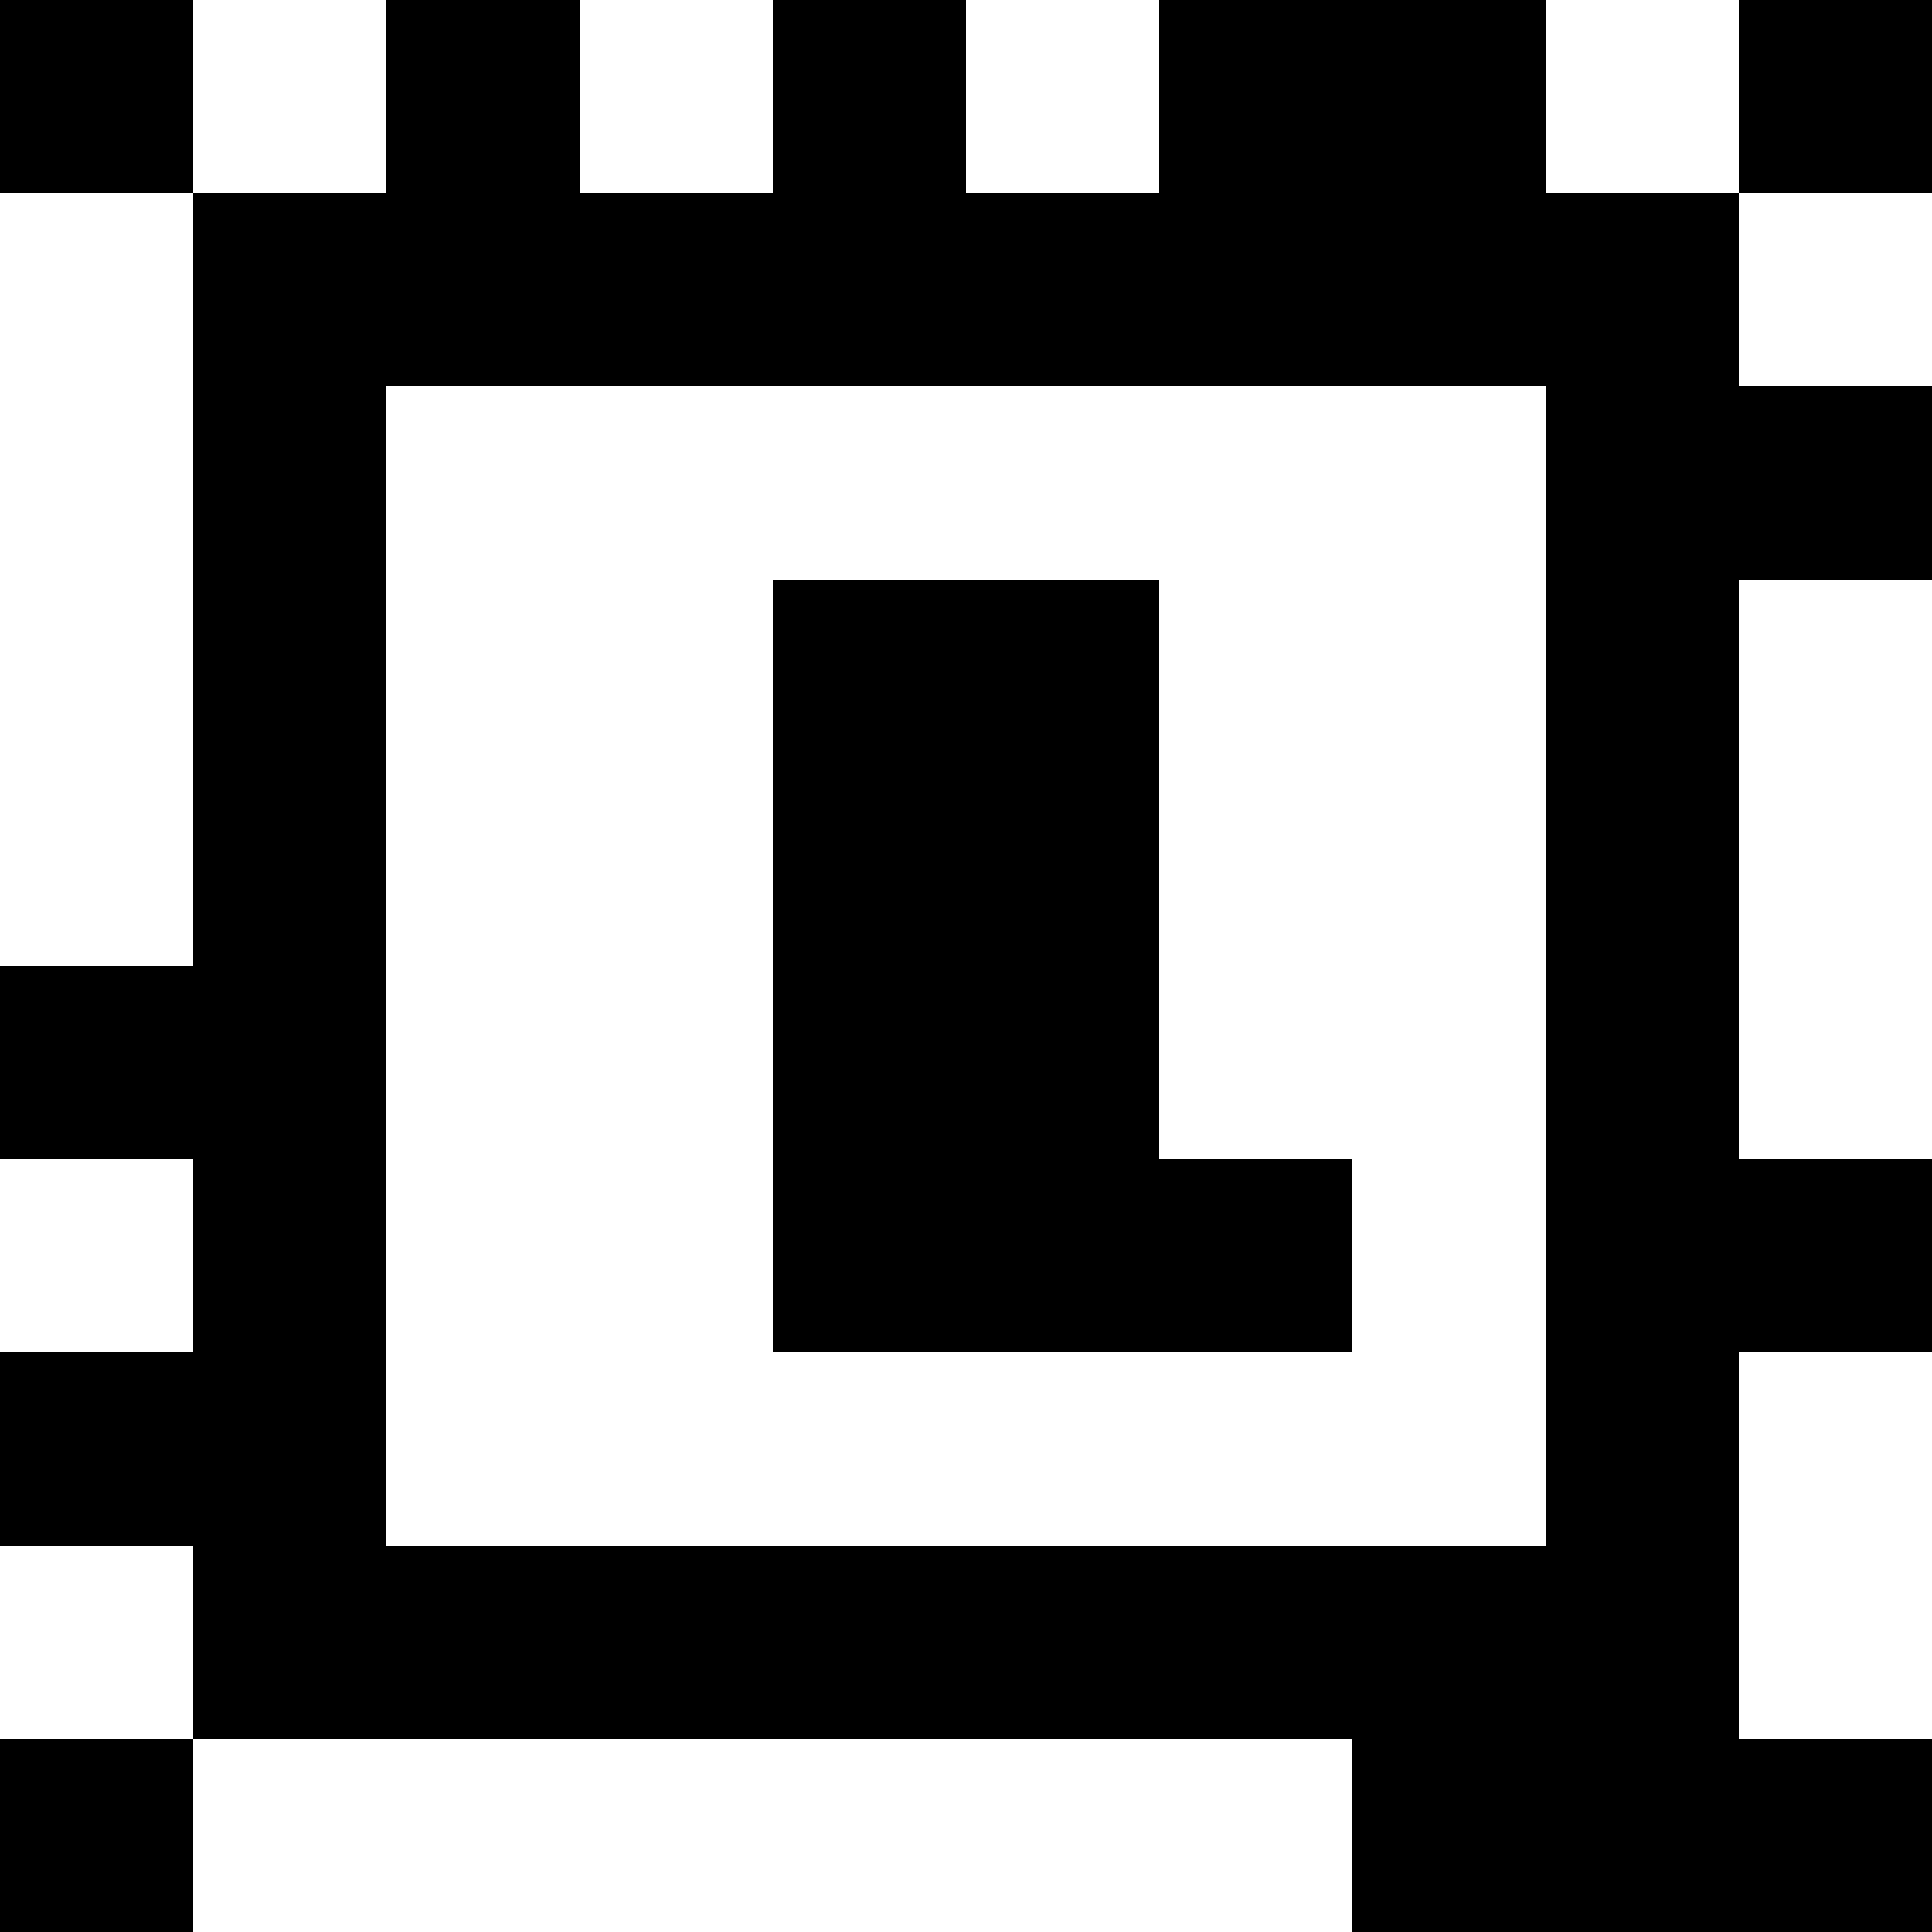 <?xml version="1.0" standalone="yes"?>
<svg xmlns="http://www.w3.org/2000/svg" width="100" height="100">
<rect width="100%" height="100%" fill="#808080" stroke="none"/>
<path style="fill:#000000; stroke:none;" d="M0 0L0 10L10 10L10 50L0 50L0 60L10 60L10 70L0 70L0 80L10 80L10 90L0 90L0 100L10 100L10 90L70 90L70 100L100 100L100 90L90 90L90 70L100 70L100 60L90 60L90 30L100 30L100 20L90 20L90 10L100 10L100 0L90 0L90 10L80 10L80 0L60 0L60 10L50 10L50 0L40 0L40 10L30 10L30 0L20 0L20 10L10 10L10 0L0 0z"/>
<path style="fill:#ffffff; stroke:none;" d="M10 0L10 10L20 10L20 0L10 0M30 0L30 10L40 10L40 0L30 0M50 0L50 10L60 10L60 0L50 0M80 0L80 10L90 10L90 0L80 0M0 10L0 50L10 50L10 10L0 10M90 10L90 20L100 20L100 10L90 10M20 20L20 80L80 80L80 20L20 20z"/>
<path style="fill:#000000; stroke:none;" d="M40 30L40 70L70 70L70 60L60 60L60 30L40 30z"/>
<path style="fill:#ffffff; stroke:none;" d="M90 30L90 60L100 60L100 30L90 30M0 60L0 70L10 70L10 60L0 60M90 70L90 90L100 90L100 70L90 70M0 80L0 90L10 90L10 80L0 80M10 90L10 100L70 100L70 90L10 90z"/>
</svg>
